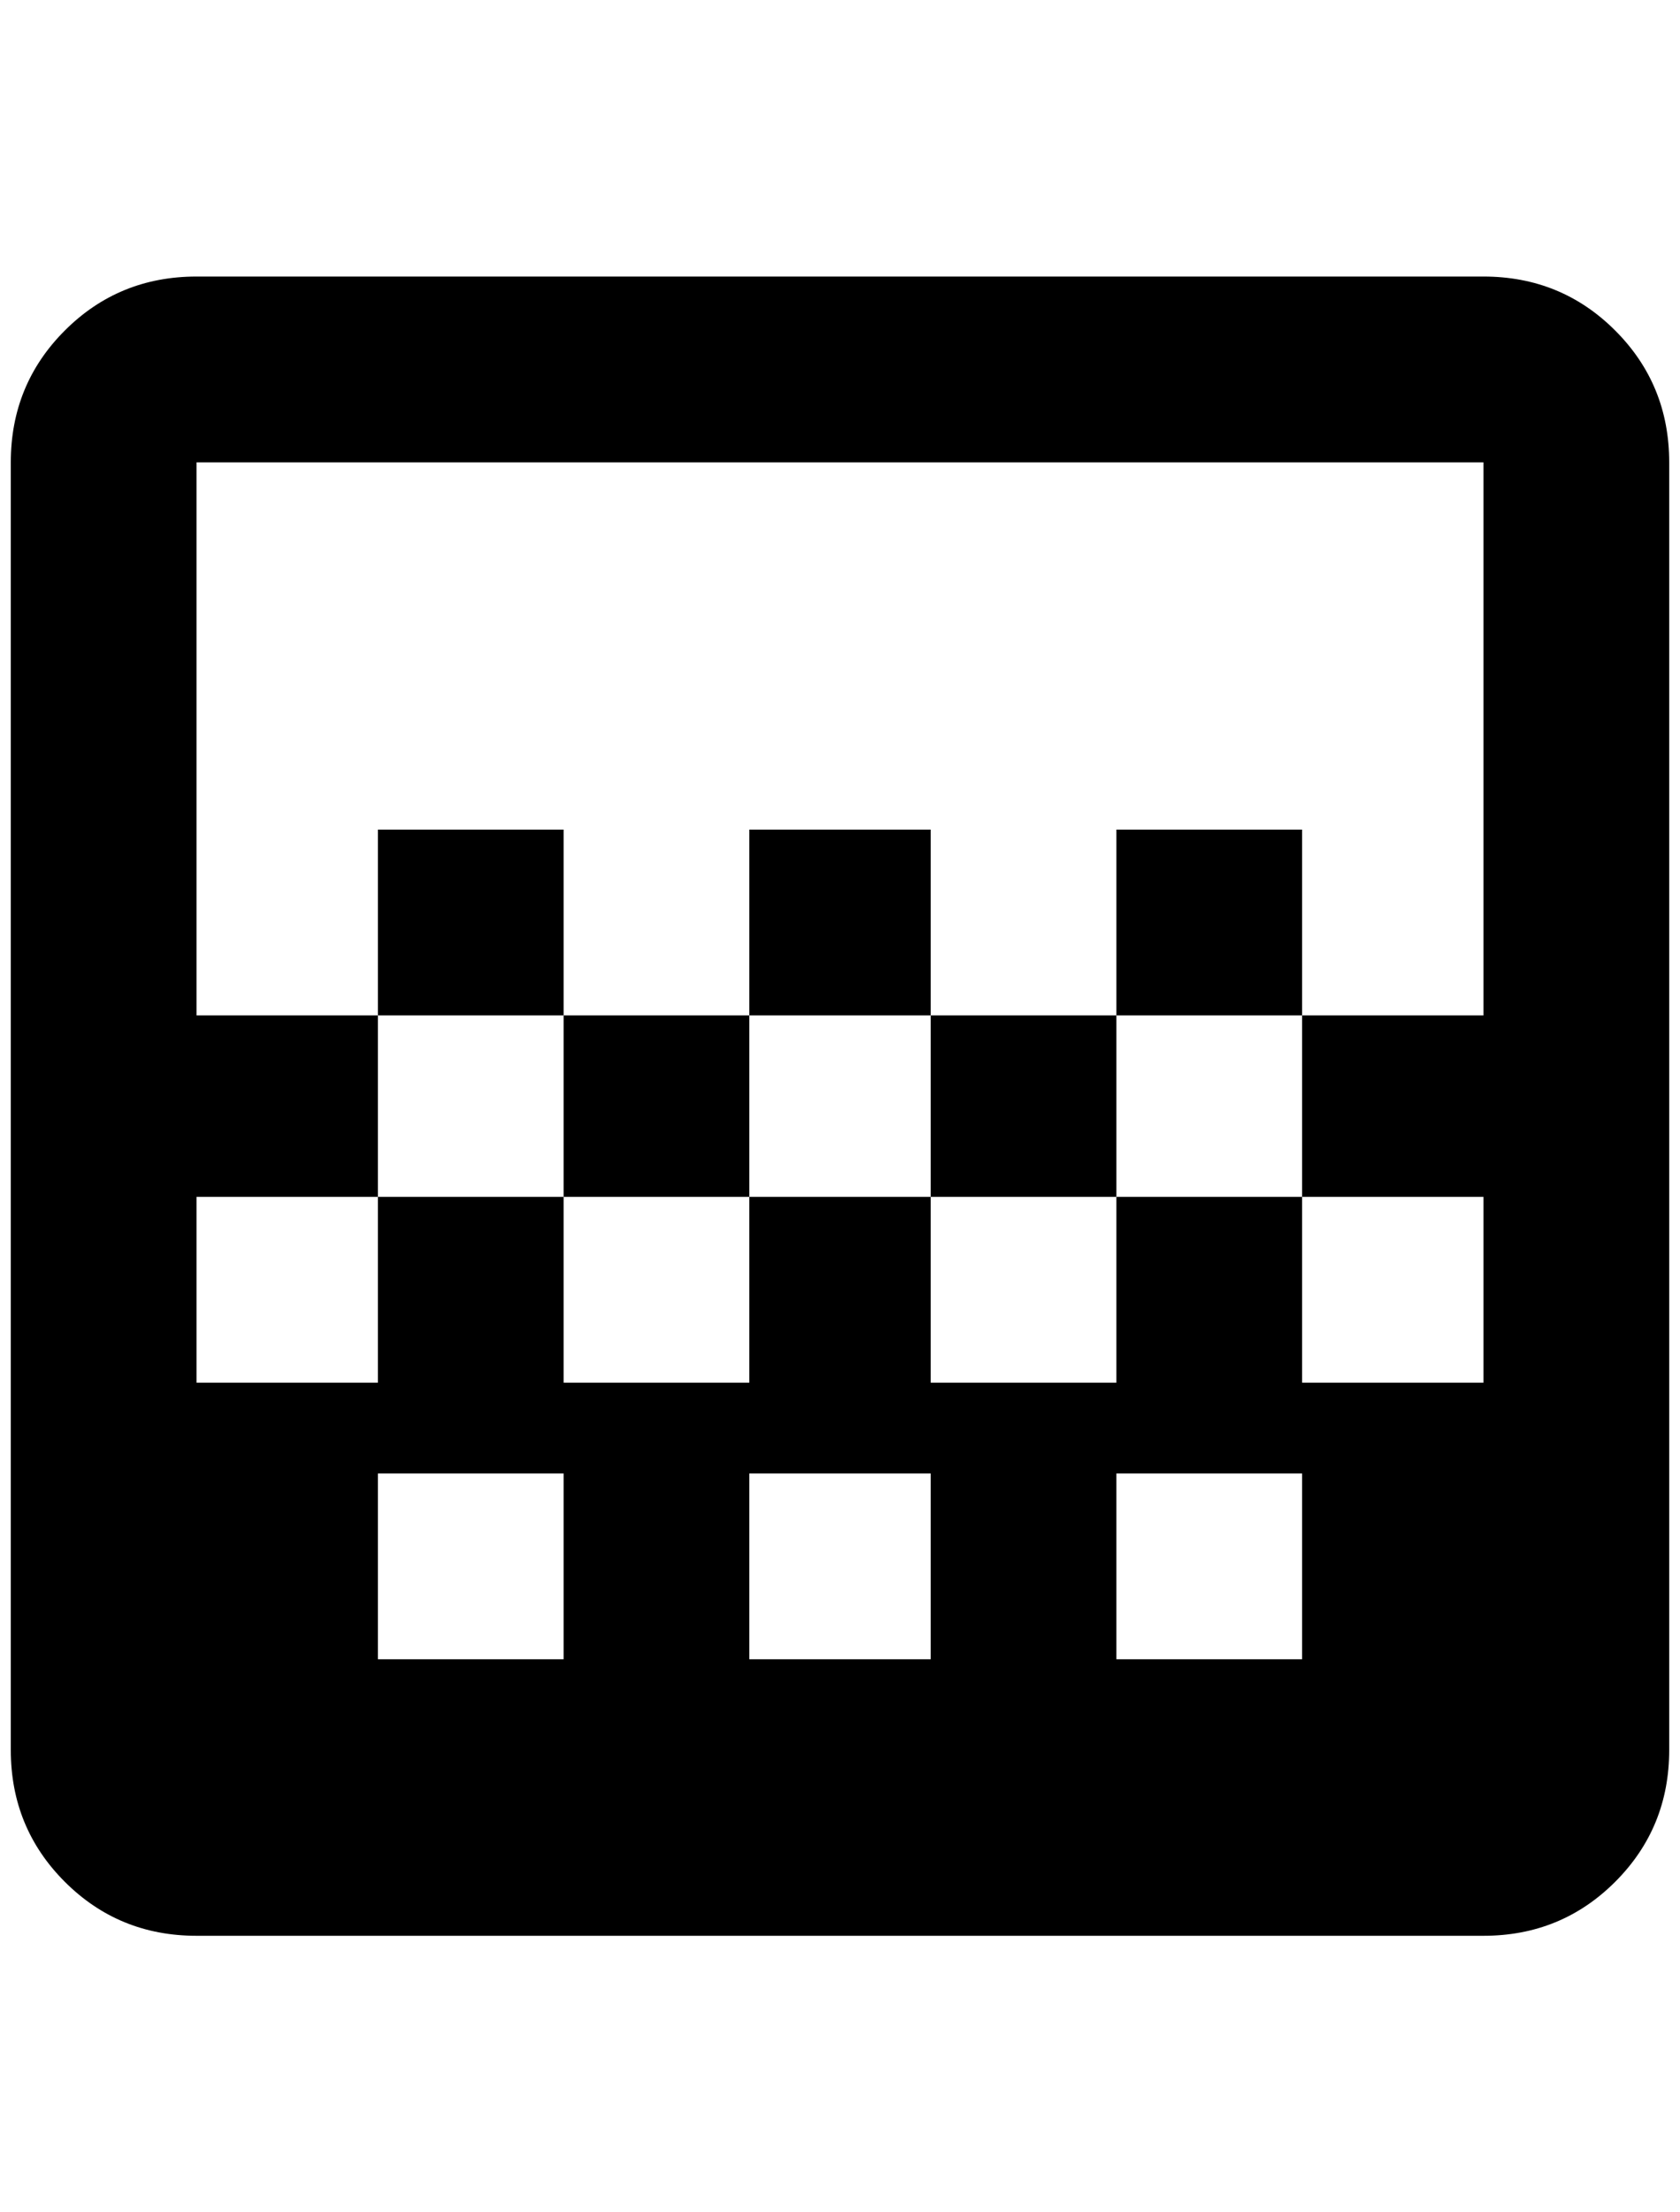<?xml version="1.0" standalone="no"?>
<!DOCTYPE svg PUBLIC "-//W3C//DTD SVG 1.1//EN" "http://www.w3.org/Graphics/SVG/1.1/DTD/svg11.dtd" >
<svg xmlns="http://www.w3.org/2000/svg" xmlns:xlink="http://www.w3.org/1999/xlink" version="1.1" viewBox="-10 0 1556 2048">
   <path fill="currentColor"
d="M684 768h168v172h-168v-172zM512 940h172v168h-172v-168zM852 940h172v168h-172v-168zM1024 768h172v172h-172v-172zM340 768h172v172h-172v-172zM1364 256h-1192q-72 0 -122 50t-50 122v1192q0 72 50 122t122 50h1192q72 0 122 -50t50 -122v-1192q0 -72 -50 -122
t-122 -50zM512 1536h-172v-172h172v172zM852 1536h-168v-172h168v172zM1196 1536h-172v-172h172v172zM1364 940h-168v168h168v172h-168v-172h-172v172h-172v-172h-168v172h-172v-172h-172v172h-168v-172h168v-168h-168v-512h1192v512z" />
</svg>
